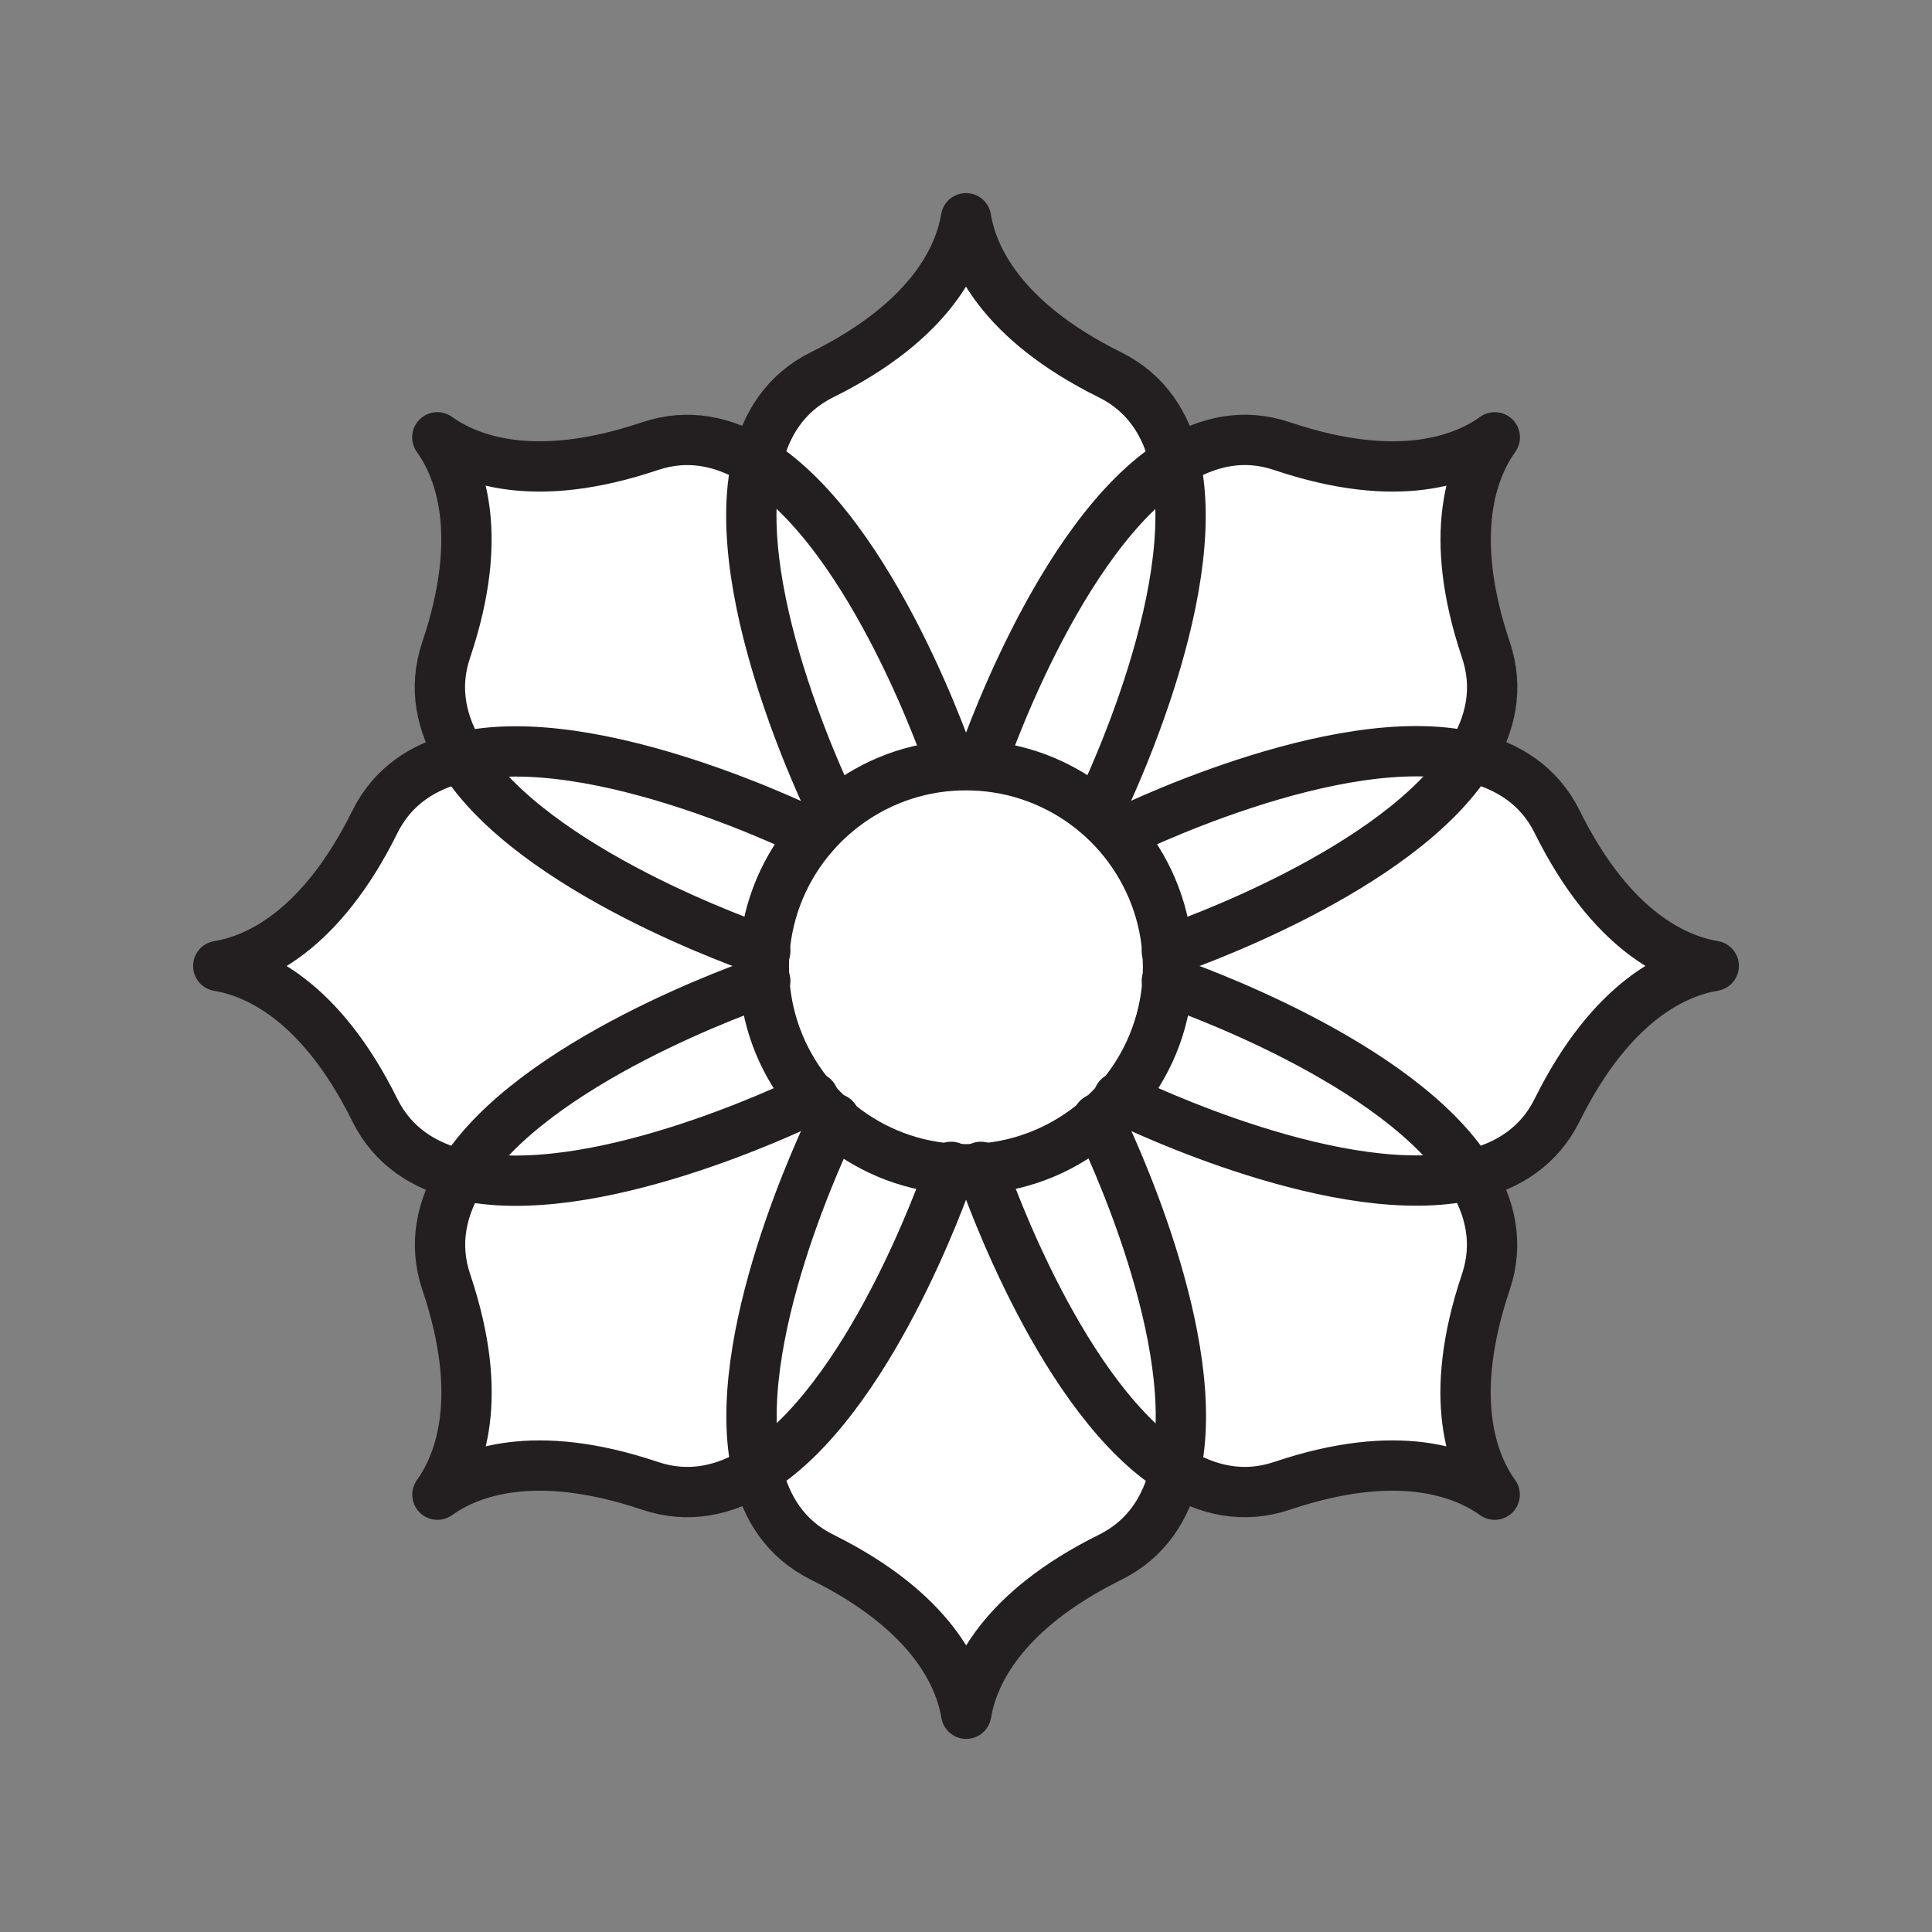 <svg xmlns="http://www.w3.org/2000/svg" viewBox="0 0 1920 1920">
    <rect x="0" y="0" width="1920" height="1920" fill="#808080" stroke="none"/>
    <style>
        .st0{fill:#fff}.st1{fill:none;stroke:#231f20;stroke-width:50;stroke-linecap:round;stroke-linejoin:round;stroke-miterlimit:10}
    </style>
    <path class="st0" d="M1167.6 458.8c-116.5 72.4-192.8 301.7-192.8 301.7v.5c-4.9-.4-9.8-.5-14.8-.5s-9.9.2-14.8.5v-.5s-76.4-229.3-192.8-301.7c8.7-37.4 28.4-68.3 64.5-86.2 109.6-54.4 137-118.7 143.1-155.7 6.1 36.9 33.5 101.3 143.2 155.6 36 18 55.7 48.9 64.4 86.3zm-77 349.6l-.2.2c7.5 6.4 14.5 13.4 21 20.8l.1-.1s216.1-108.2 349.7-77c20.3-32.6 28.2-68.4 15.4-106.5-39.1-116-13-180.8 8.8-211.3-30.4 21.8-95.3 47.9-211.3 8.8-38.1-12.9-73.9-4.9-106.5 15.4 31.2 133.6-77 349.7-77 349.7zm370.6-56C1391 865.5 1172.7 940.7 1160.1 945c.4 5.3.7 10.8.7 16.2 0 4.7-.2 9.3-.5 13.8 14.3 4.9 231 80 300.9 192.6 37.4-8.7 68.3-28.4 86.2-64.5 54.4-109.6 118.7-137.1 155.6-143.2-36.9-6.1-101.3-33.5-155.6-143.2-17.8-35.9-48.8-55.6-86.2-64.3zm-348.3 338.9c-6.6 7.8-13.8 15-21.6 21.7 9.4 19.2 105.9 221.1 76.2 348.2 32.6 20.3 68.4 28.2 106.5 15.4 116-39.1 180.8-13 211.3 8.8-21.8-30.4-47.9-95.3-8.8-211.3 12.8-38.1 4.9-73.9-15.4-106.5-127.2 29.8-329.7-67.2-348.2-76.3zM960 1162c-5.2 0-10.3-.2-15.4-.6-7.5 21.8-81.8 231.3-192.2 299.8 8.7 37.4 28.4 68.3 64.5 86.2 109.6 54.4 137.1 118.7 143.2 155.6 6.1-36.9 33.5-101.3 143.2-155.6 36-17.9 55.7-48.8 64.5-86.2-110.3-68.6-184.7-278-192.2-299.8-5.3.4-10.4.6-15.6.6zm-516.6 112.2c39.1 116 13 180.8-8.8 211.3 30.4-21.8 95.3-47.9 211.3-8.8 38.1 12.8 73.9 4.9 106.5-15.4-29.7-127.1 66.8-329 76.2-348.2-7.7-6.7-14.9-14-21.5-21.7-18.5 9-221 106-348.3 76.3-20.3 32.5-28.3 68.3-15.4 106.5zm15.4-521.8c-37.4 8.7-68.3 28.4-86.2 64.5-54.4 109.6-118.7 137-155.7 143.1 36.9 6.1 101.3 33.5 155.6 143.2 17.9 36 48.8 55.7 86.2 64.5 70-112.6 286.7-187.7 300.9-192.6-.3-4.6-.5-9.2-.5-13.8 0-5.5.2-10.9.7-16.2-12.5-4.4-230.8-79.6-301-192.7zm187-309c-116 39.1-180.8 13-211.3-8.8 21.8 30.4 47.9 95.3 8.8 211.3-12.9 38.1-4.9 73.9 15.4 106.5 133.5-31.2 349.7 77 349.7 77l.1.1c6.5-7.5 13.5-14.4 21-20.8l-.2-.2s-108.2-216.1-77-349.7c-32.5-20.3-68.3-28.3-106.5-15.4z" id="Layer_7"/>
    <path class="st0" d="M808.4 829.4c-27.3 31.5-45 71.6-48.6 115.7-12.6-4.3-230.8-79.5-301.1-192.6 133.6-31.3 349.7 76.9 349.7 76.9zm-349.6 338.2c127.4 29.8 329.8-67.2 348.3-76.3-27-31.8-44.4-72.1-47.4-116.3-14.3 4.9-230.9 80-300.9 192.6zm369.8-54.6c-9.4 19.2-105.9 221.1-76.2 348.2 110.3-68.6 184.7-278 192.2-299.8-44.2-3.3-84.4-21-116-48.4zm146.8 48.4c7.5 21.8 81.8 231.3 192.2 299.8 29.7-127.1-66.8-329-76.2-348.2-31.6 27.4-71.8 45.1-116 48.4zm137.5-70.1c18.5 9 220.9 106 348.3 76.3-70-112.6-286.7-187.7-300.9-192.6-3 44.3-20.3 84.6-47.4 116.3zm-1.4-261.9c27.4 31.4 45.1 71.5 48.7 115.6 12.6-4.3 230.8-79.5 301.1-192.6-133.5-31.2-349.7 77-349.7 77h-.1zm-136.7-68.9v.5c44 3.2 84.1 20.6 115.7 47.6l.2-.2s108.2-216.1 77-349.7c-116.6 72.4-192.9 301.8-192.9 301.8zM752.4 458.8c-31.2 133.5 77 349.7 77 349.7l.2.2c31.6-27 71.7-44.5 115.7-47.6v-.5c-.1-.1-76.4-229.5-192.9-301.8z" id="Layer_8"/>
    <path class="st0" d="M944.6 1161.4c-44.2-3.3-84.4-21-116-48.4-7.7-6.7-14.9-14-21.5-21.7-27-31.8-44.4-72.1-47.4-116.3-.3-4.6-.5-9.2-.5-13.8 0-5.5.2-10.9.7-16.2 3.5-44.1 21.3-84.1 48.7-115.6 6.5-7.5 13.5-14.4 21-20.8 31.6-27 71.7-44.5 115.7-47.6 4.9-.4 9.8-.5 14.8-.5s9.9.2 14.8.5c44 3.2 84.1 20.6 115.7 47.6 7.5 6.4 14.5 13.4 21 20.8 27.4 31.4 45.1 71.5 48.7 115.6.4 5.3.7 10.8.7 16.2 0 4.7-.2 9.3-.5 13.8-3 44.2-20.3 84.5-47.4 116.3-6.6 7.8-13.8 15-21.6 21.7-31.6 27.3-71.8 45-116 48.4-5.1.4-10.2.6-15.4.6s-10.4-.2-15.5-.6z" id="Layer_10"/>
    <g id="STROKES">
        <g id="XMLID_1_">
            <path class="st1" d="M1090.6 808.4s108.2-216.1 77-349.7c-8.7-37.4-28.4-68.3-64.5-86.2-109.6-54.3-137-118.6-143.1-155.6-6.1 36.9-33.5 101.3-143.2 155.6-36 17.9-55.7 48.8-64.5 86.2-31.2 133.5 77 349.7 77 349.7"/>
            <path class="st1" d="M829.4 1111.6s-.2.5-.7 1.5c-9.4 19.2-105.9 221.1-76.2 348.2 8.7 37.4 28.4 68.3 64.5 86.2 109.6 54.4 137.1 118.7 143.2 155.6 6.1-36.9 33.5-101.3 143.2-155.6 36-17.9 55.7-48.8 64.5-86.2 29.7-127.1-66.8-329-76.2-348.2-.5-1-.7-1.5-.7-1.5"/>
            <path class="st1" d="M1111.6 1090.6s.5.2 1.4.7c18.5 9 220.9 106 348.3 76.3 37.4-8.7 68.3-28.4 86.2-64.5 54.4-109.6 118.7-137.1 155.6-143.2-36.9-6.1-101.3-33.5-155.6-143.2-17.9-36-48.8-55.7-86.2-64.5-133.5-31.2-349.7 77-349.7 77"/>
            <path class="st1" d="M808.4 829.4s-216.1-108.2-349.7-77c-37.4 8.7-68.3 28.4-86.2 64.5-54.3 109.6-118.6 137-155.6 143.1 36.9 6.1 101.3 33.5 155.6 143.2 17.9 36 48.8 55.7 86.2 64.5 127.4 29.8 329.8-67.2 348.3-76.3.9-.4 1.4-.7 1.4-.7"/>
            <path class="st1" d="M1159.6 945.2s.2-.1.6-.2c12.6-4.3 230.8-79.5 301.1-192.6 20.3-32.6 28.2-68.4 15.4-106.5-39.1-116-13-180.8 8.8-211.3-30.4 21.8-95.3 47.9-211.3 8.8-38.1-12.9-73.9-4.9-106.5 15.4-116.5 72.4-192.8 301.7-192.8 301.7"/>
            <path class="st1" d="M760.5 974.8s-.2.1-.7.2c-14.3 4.9-231 80-300.9 192.6-20.3 32.6-28.2 68.4-15.4 106.5 39.1 116 13 180.8-8.8 211.3 30.4-21.8 95.3-47.9 211.3-8.8 38.1 12.8 73.9 4.9 106.5-15.4 110.3-68.6 184.7-278 192.2-299.8l.6-1.8"/>
            <path class="st1" d="M974.8 1159.6l.6 1.8c7.5 21.8 81.8 231.3 192.2 299.8 32.6 20.3 68.4 28.2 106.5 15.4 116-39.1 180.8-13 211.3 8.8-21.8-30.4-47.9-95.3-8.8-211.3 12.8-38.1 4.9-73.9-15.4-106.5-70-112.6-286.7-187.7-300.9-192.6-.5-.2-.7-.2-.7-.2"/>
            <path class="st1" d="M945.2 760.5s-76.4-229.3-192.8-301.7c-32.6-20.3-68.4-28.2-106.5-15.4-116 39.1-180.8 13-211.3-8.8 21.8 30.4 47.9 95.3 8.8 211.3-12.9 38.1-4.9 73.9 15.4 106.5C529 865.5 747.3 940.7 759.9 945c.4.1.6.2.6.2"/>
            <path class="st1" d="M1160.1 945c.4 5.3.7 10.8.7 16.2 0 4.7-.2 9.3-.5 13.8-3 44.2-20.3 84.5-47.4 116.3-6.6 7.8-13.8 15-21.6 21.7-31.6 27.3-71.8 45-116 48.4-5.1.4-10.2.6-15.4.6s-10.3-.2-15.4-.6c-44.2-3.3-84.4-21-116-48.4-7.7-6.7-14.9-14-21.5-21.7-27-31.8-44.4-72.1-47.4-116.3-.3-4.6-.5-9.2-.5-13.8 0-5.5.2-10.9.7-16.2 3.5-44.1 21.3-84.1 48.7-115.6 6.5-7.5 13.5-14.4 21-20.8 31.6-27 71.7-44.5 115.7-47.6 4.9-.4 9.8-.5 14.8-.5s9.9.2 14.8.5c44 3.2 84.1 20.6 115.7 47.6 7.5 6.4 14.5 13.4 21 20.8 27.3 31.5 45.1 71.5 48.6 115.6z"/>
        </g>
    </g>
</svg>
